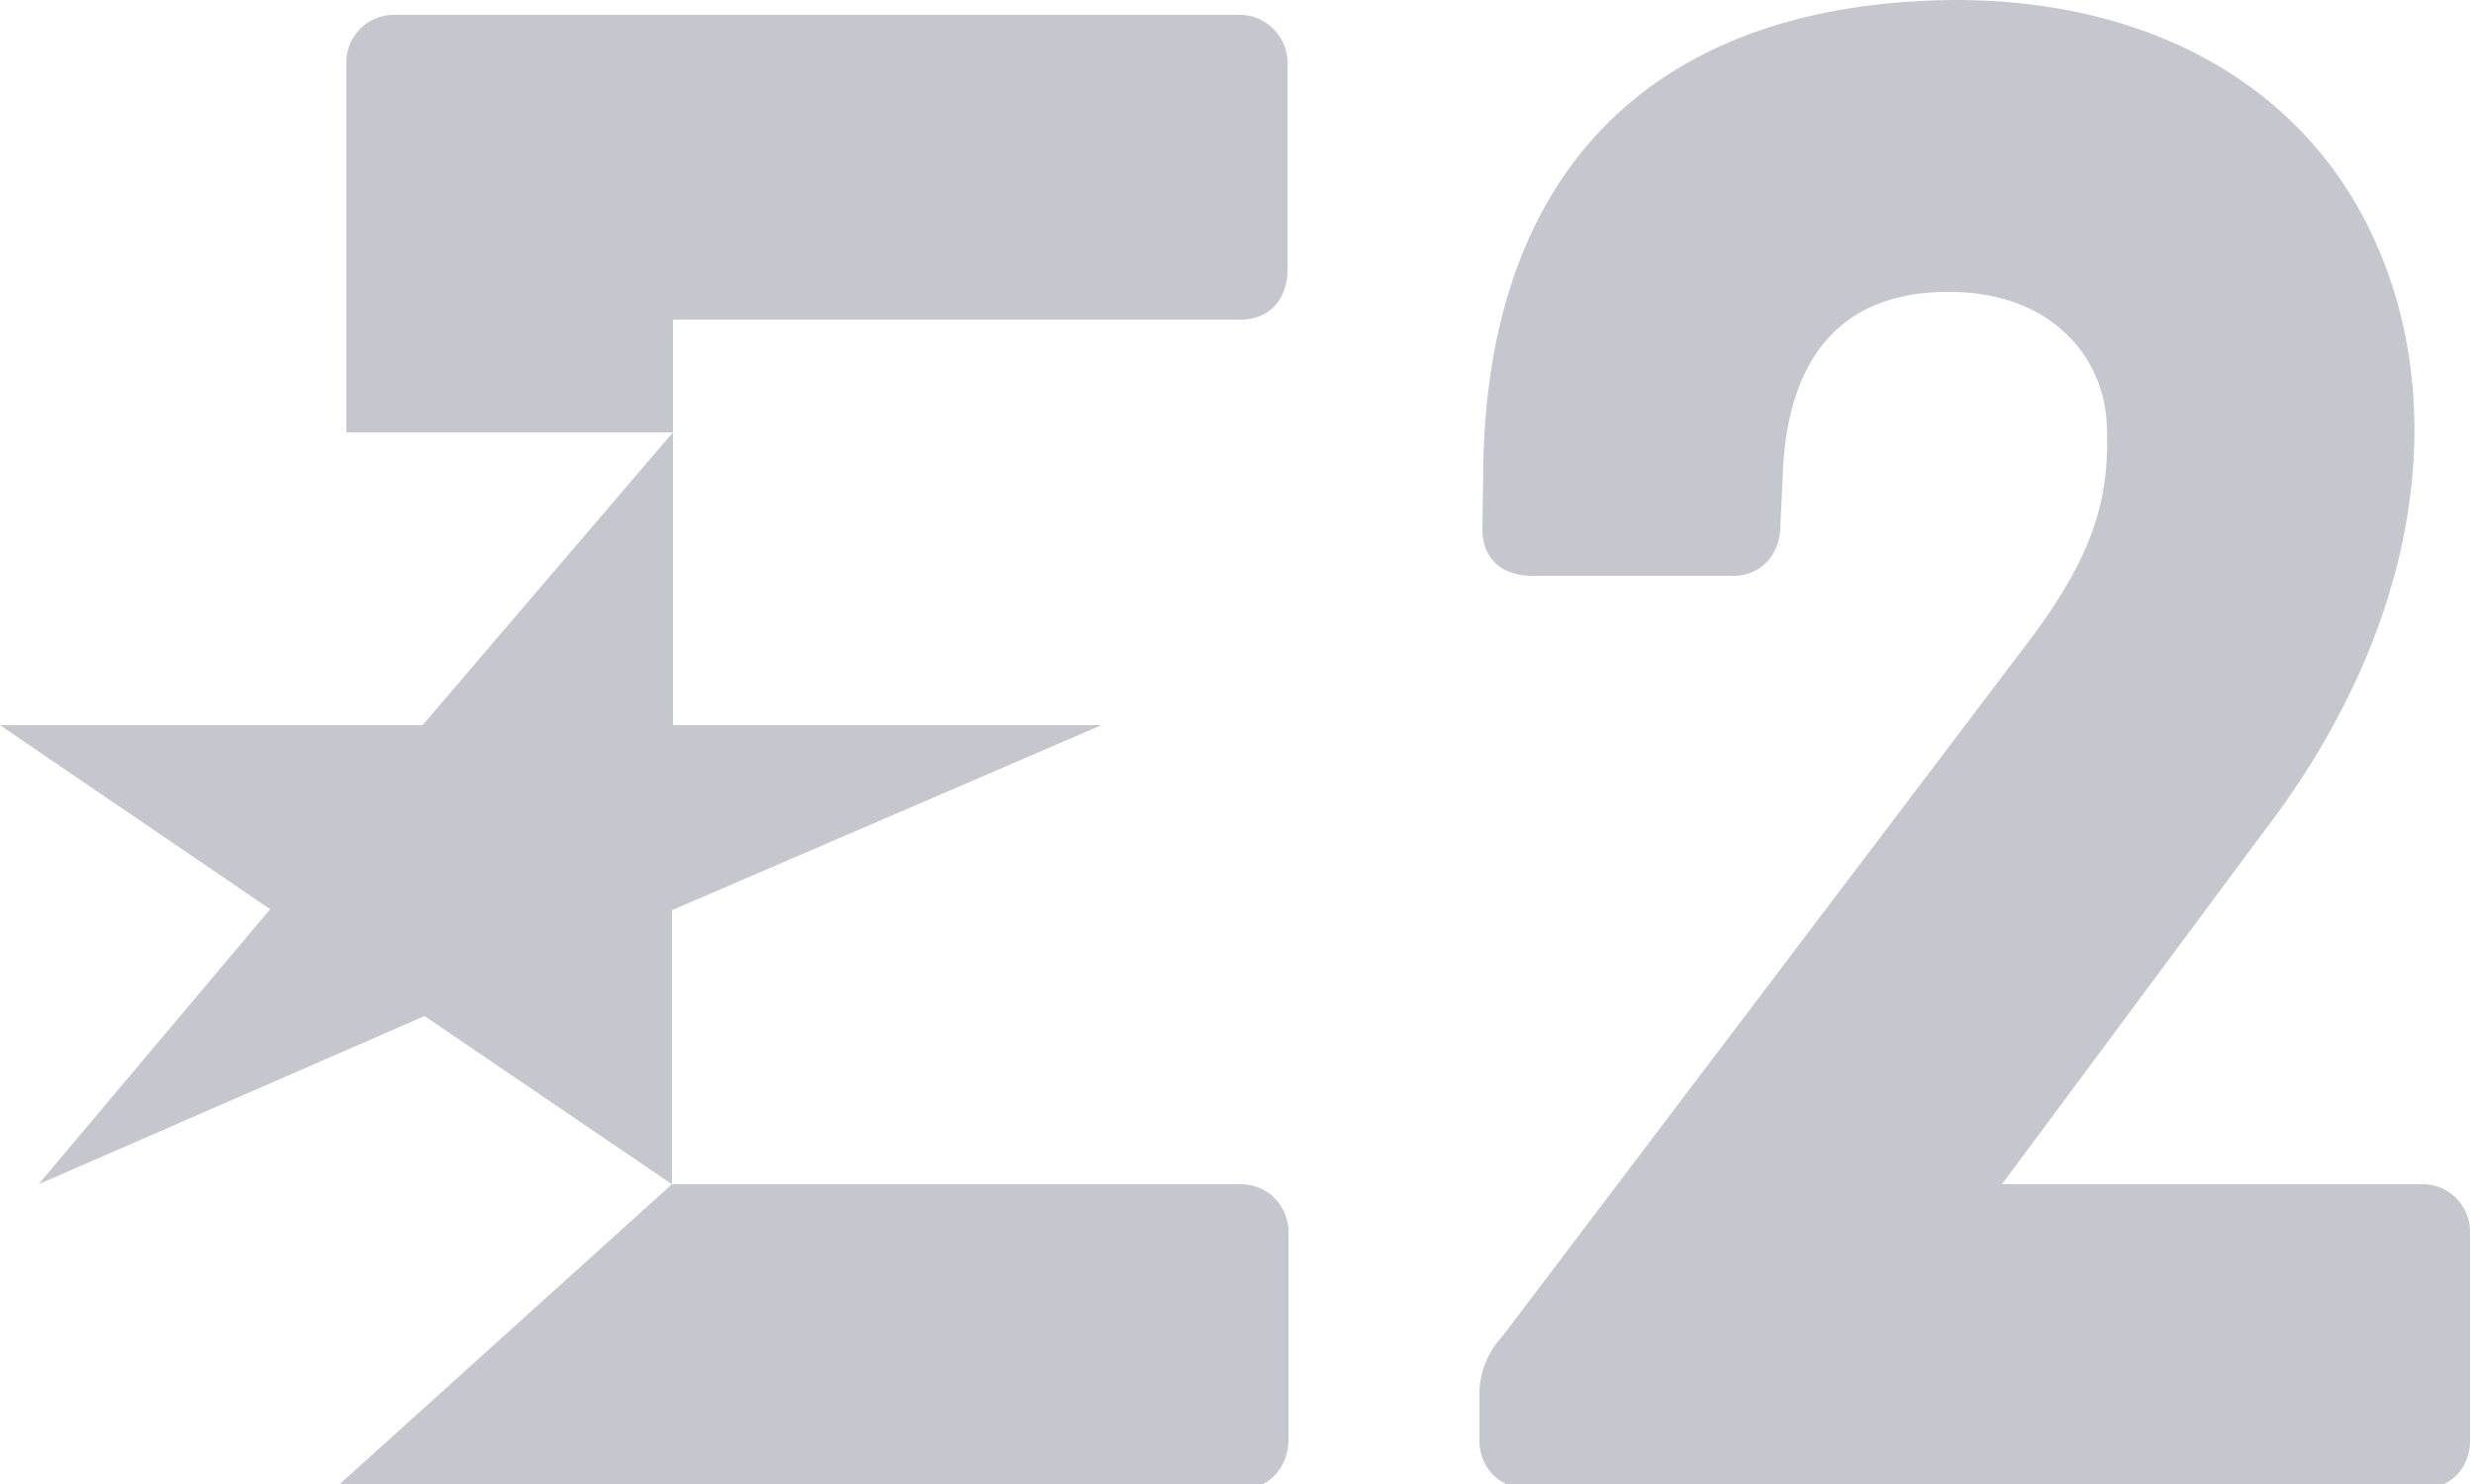 <svg xmlns="http://www.w3.org/2000/svg" viewBox="0 0 25 15">
  <title>Eurosport 2</title>
  <g fill="#c6c7ce" fill-rule="evenodd">
    <path d="M6.79 4.37H3.5V.63c0-.27.22-.48.48-.48h8.55c.26 0 .48.22.48.48v2.1c0 .29-.18.5-.47.5H6.8v1.14zm-3.4 10.67l3.4-3.07h5.75c.28 0 .48.23.48.48v2.1c0 .28-.2.5-.46.5H3.4zM6.79 9.2l4.34-1.87H6.8V4.37L4.27 7.33H0l2.73 1.86-2.34 2.78 3.9-1.7 2.5 1.7zm8.16 4.93v.43c0 .27.2.48.46.48h9.1c.26 0 .45-.21.45-.48v-2.11c0-.25-.2-.48-.48-.48h-4.25l2.65-3.57c1.57-2.05 1.92-4.34 1.06-6.09C23.22.84 21.7 0 19.76 0c-3 .02-4.7 1.67-4.77 4.65l-.01.7c0 .3.2.47.5.47h2.04c.26 0 .46-.2.47-.48l.03-.64c.05-.8.37-1.75 1.67-1.75 1.05 0 1.58.67 1.6 1.36.03.76-.15 1.33-.81 2.2l-5.3 7a.86.86 0 0 0-.23.62"/>
  </g>
</svg>
